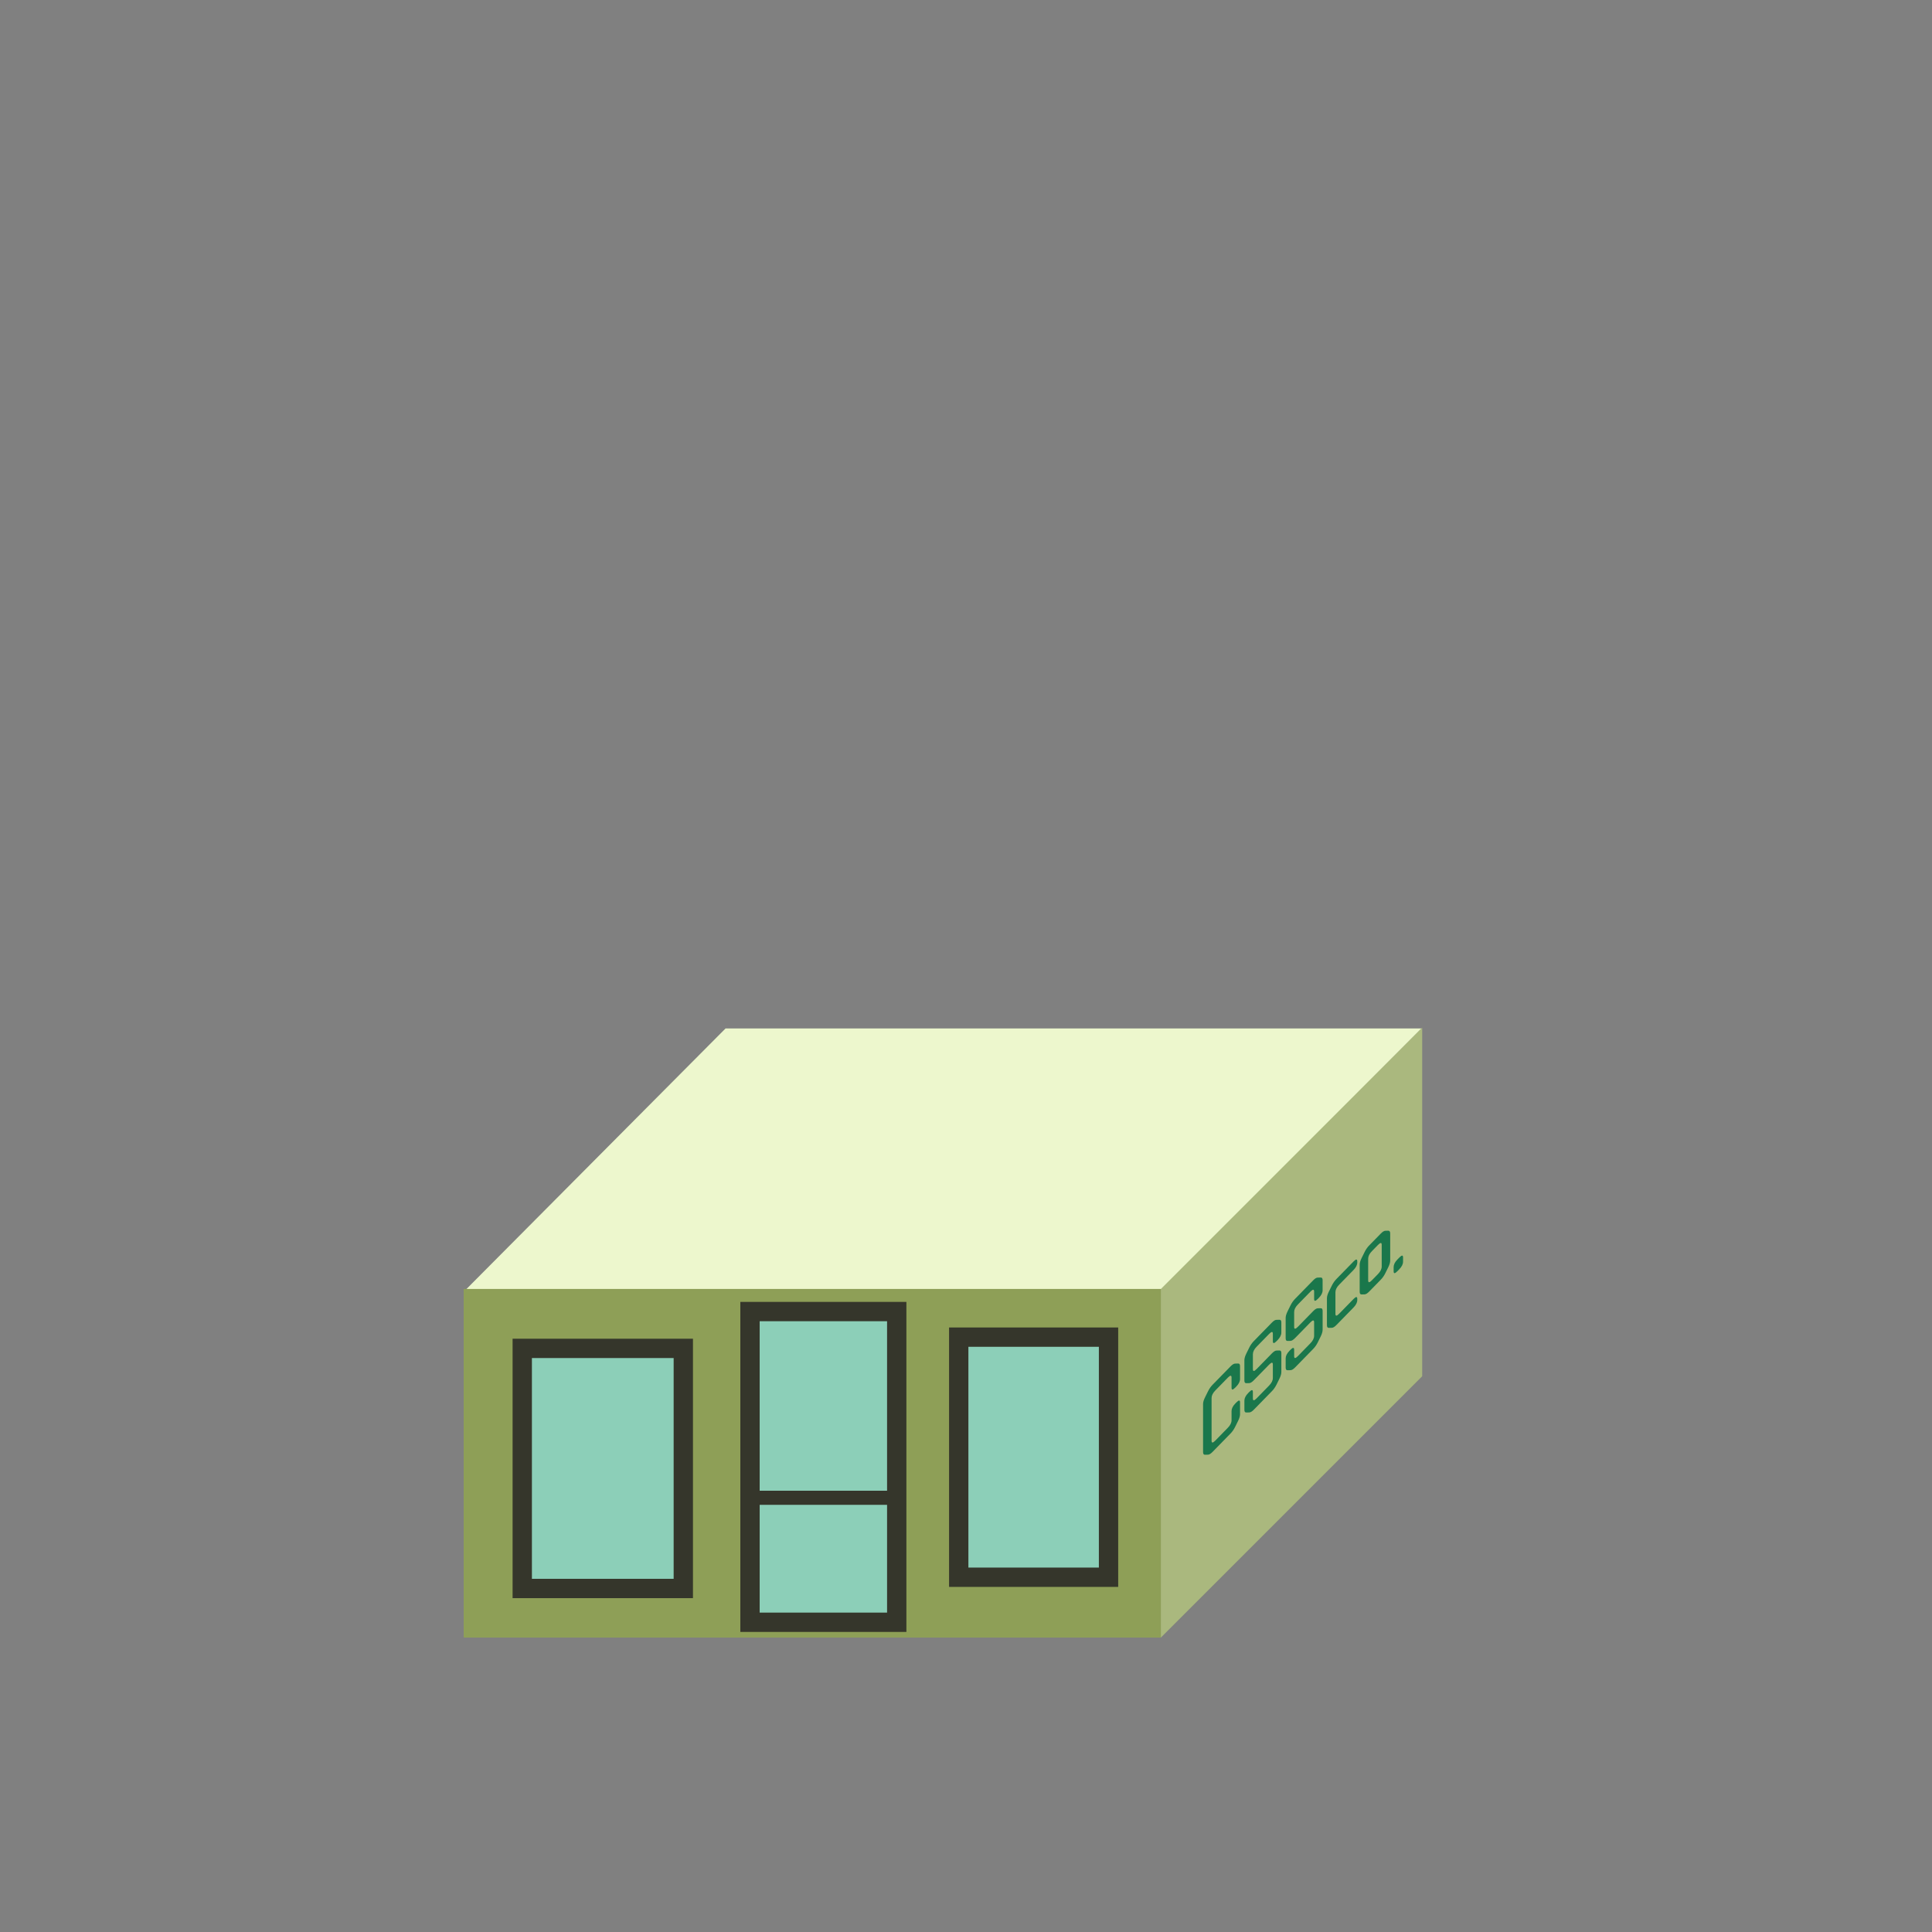 <?xml version="1.0" encoding="UTF-8"?>
<!-- Created with Inkscape (http://www.inkscape.org/) -->
<svg id="svg8" width="500" height="500" version="1.1" viewBox="0 0 500 500" xmlns="http://www.w3.org/2000/svg" xmlns:cc="http://creativecommons.org/ns#" xmlns:dc="http://purl.org/dc/elements/1.1/" xmlns:rdf="http://www.w3.org/1999/02/22-rdf-syntax-ns#">
 <rect x="0" y="0" width="500" height="500" fill="#808080" stroke="none"/>
 <g id="g5153" transform="translate(73.049 -340.75)">
  <rect id="rect4579-5-3-2-0-9" transform="matrix(1 0 -.705 .709 0 0)" x="718.21" y="856" width="180.13" height="95.472" fill="#edf7cd"/>
  <g id="g5709">
   <rect id="rect4579-5-5-4" transform="matrix(.707 -.707 0 1 0 0)" x="321.58" y="901.72" width="95.69" height="90.217" fill="#aab87e"/>
   <rect id="rect4579-5-3" x="46.955" y="674.33" width="180.43" height="90.217" fill="#8e9f57"/>
   <g id="g7597" fill="#8ae4e4" fill-opacity=".686" stroke="#35362b" stroke-width="5">
    <rect id="rect5589" x="62.109" y="689.71" width="41.681" height="62.138"/>
    <rect id="rect5589-6" x="175.07" y="686.8" width="38.768" height="62.138"/>
    <rect id="rect5589-9" x="121.05" y="680.18" width="37.974" height="80.412"/>
   </g>
   <path id="path6311" d="m119.89 726.55v3.648h37.605v-3.648z" color="#000000" color-rendering="auto" dominant-baseline="auto" fill="#35362b" image-rendering="auto" shape-rendering="auto" solid-color="#000000" style="font-feature-settings:normal;font-variant-alternates:normal;font-variant-caps:normal;font-variant-ligatures:normal;font-variant-numeric:normal;font-variant-position:normal;isolation:auto;mix-blend-mode:normal;shape-padding:0;text-decoration-color:#000000;text-decoration-line:none;text-decoration-style:solid;text-indent:0;text-orientation:mixed;text-transform:none;white-space:normal"/>
  </g>
 </g>
 <g id="text8152" transform="skewY(-45.671)" fill="#1a774b" aria-label="CSSco.">
  <path id="path8731" d="m319.69 686.37q-0.966 0-0.966-0.966v-2.609q0-0.966-0.966-0.966h-3.237q-0.966 0-0.966 0.966v11.04q0 0.966 0.966 0.966h3.237q0.966 0 0.966-0.966v-2.367q0-0.966 0.966-0.966h0.266q0.966 0 0.966 0.966v3.068q0 0.701-0.483 1.184l-0.797 0.797q-0.483 0.483-1.184 0.483h-4.638q-0.701 0-1.184-0.483l-0.797-0.797q-0.483-0.483-0.483-1.184v-12.441q0-0.701 0.483-1.184l0.797-0.797q0.483-0.483 1.184-0.483h4.638q0.701 0 1.184 0.483l0.797 0.797q0.483 0.483 0.483 1.184v3.31q0 0.966-0.966 0.966z"/>
  <path id="path8733" d="m330.38 685.29q-0.966 0-0.966-0.966v-1.908q0-0.966-0.966-0.966h-3.237q-0.966 0-0.966 0.966v3.841q0 0.966 0.966 0.966h3.962q0.701 0 1.184 0.483l0.773 0.773q0.483 0.483 0.483 1.184v4.88q0 0.701-0.483 1.208l-0.773 0.773q-0.483 0.483-1.184 0.483h-4.662q-0.701 0-1.184-0.483l-0.797-0.797q-0.483-0.483-0.483-1.184v-2.367q0-0.966 0.966-0.966h0.266q0.966 0 0.966 0.966v1.667q0 0.966 0.966 0.966h3.237q0.966 0 0.966-0.966v-3.479q0-0.966-0.966-0.966h-3.938q-0.725 0-1.208-0.483l-0.773-0.773q-0.483-0.483-0.483-1.184v-5.242q0-0.701 0.483-1.208l0.773-0.773q0.483-0.483 1.184-0.483h4.686q0.701 0 1.184 0.507l0.773 0.773q0.483 0.483 0.483 1.184v2.609q0 0.966-0.966 0.966z"/>
  <path id="path8735" d="m341.06 685.29q-0.966 0-0.966-0.966v-1.908q0-0.966-0.966-0.966h-3.237q-0.966 0-0.966 0.966v3.841q0 0.966 0.966 0.966h3.962q0.701 0 1.184 0.483l0.773 0.773q0.483 0.483 0.483 1.184v4.88q0 0.701-0.483 1.208l-0.773 0.773q-0.483 0.483-1.184 0.483h-4.662q-0.701 0-1.184-0.483l-0.797-0.797q-0.483-0.483-0.483-1.184v-2.367q0-0.966 0.966-0.966h0.266q0.966 0 0.966 0.966v1.667q0 0.966 0.966 0.966h3.237q0.966 0 0.966-0.966v-3.479q0-0.966-0.966-0.966h-3.938q-0.725 0-1.208-0.483l-0.773-0.773q-0.483-0.483-0.483-1.184v-5.242q0-0.701 0.483-1.208l0.773-0.773q0.483-0.483 1.184-0.483h4.686q0.701 0 1.184 0.507l0.773 0.773q0.483 0.483 0.483 1.184v2.609q0 0.966-0.966 0.966z"/>
  <path id="path8737" d="m344.69 685.55q0.483-0.483 1.184-0.483h4.421q0.966 0 0.966 0.966v0.266q0 0.966-0.966 0.966h-3.72q-0.966 0-0.966 0.966v5.58q0 0.966 0.966 0.966h3.72q0.966 0 0.966 0.966v0.266q0 0.966-0.966 0.966h-4.421q-0.701 0-1.184-0.483l-0.797-0.797q-0.483-0.483-0.483-1.184v-6.981q0-0.701 0.483-1.184z"/>
  <path id="path8739" d="m359.3 686.32q0.483 0.507 0.483 1.208v7.006q0 0.701-0.483 1.208l-0.773 0.773q-0.483 0.483-1.184 0.483h-2.995q-0.701 0-1.184-0.483l-0.797-0.797q-0.483-0.483-0.483-1.184v-7.006q0-0.701 0.483-1.184l0.797-0.797q0.483-0.483 1.184-0.483h2.995q0.701 0 1.184 0.483zm-1.715 1.908q0-0.966-0.966-0.966h-1.57q-0.966 0-0.966 0.966v5.604q0 0.966 0.966 0.966h1.57q0.966 0 0.966-0.966z"/>
  <path id="path8741" d="m363.11 698.23q0 0.966-0.966 0.966h-0.507q-0.966 0-0.966-0.966v-1.087q0-0.966 0.966-0.966h0.507q0.966 0 0.966 0.966z"/>
 </g>
</svg>
